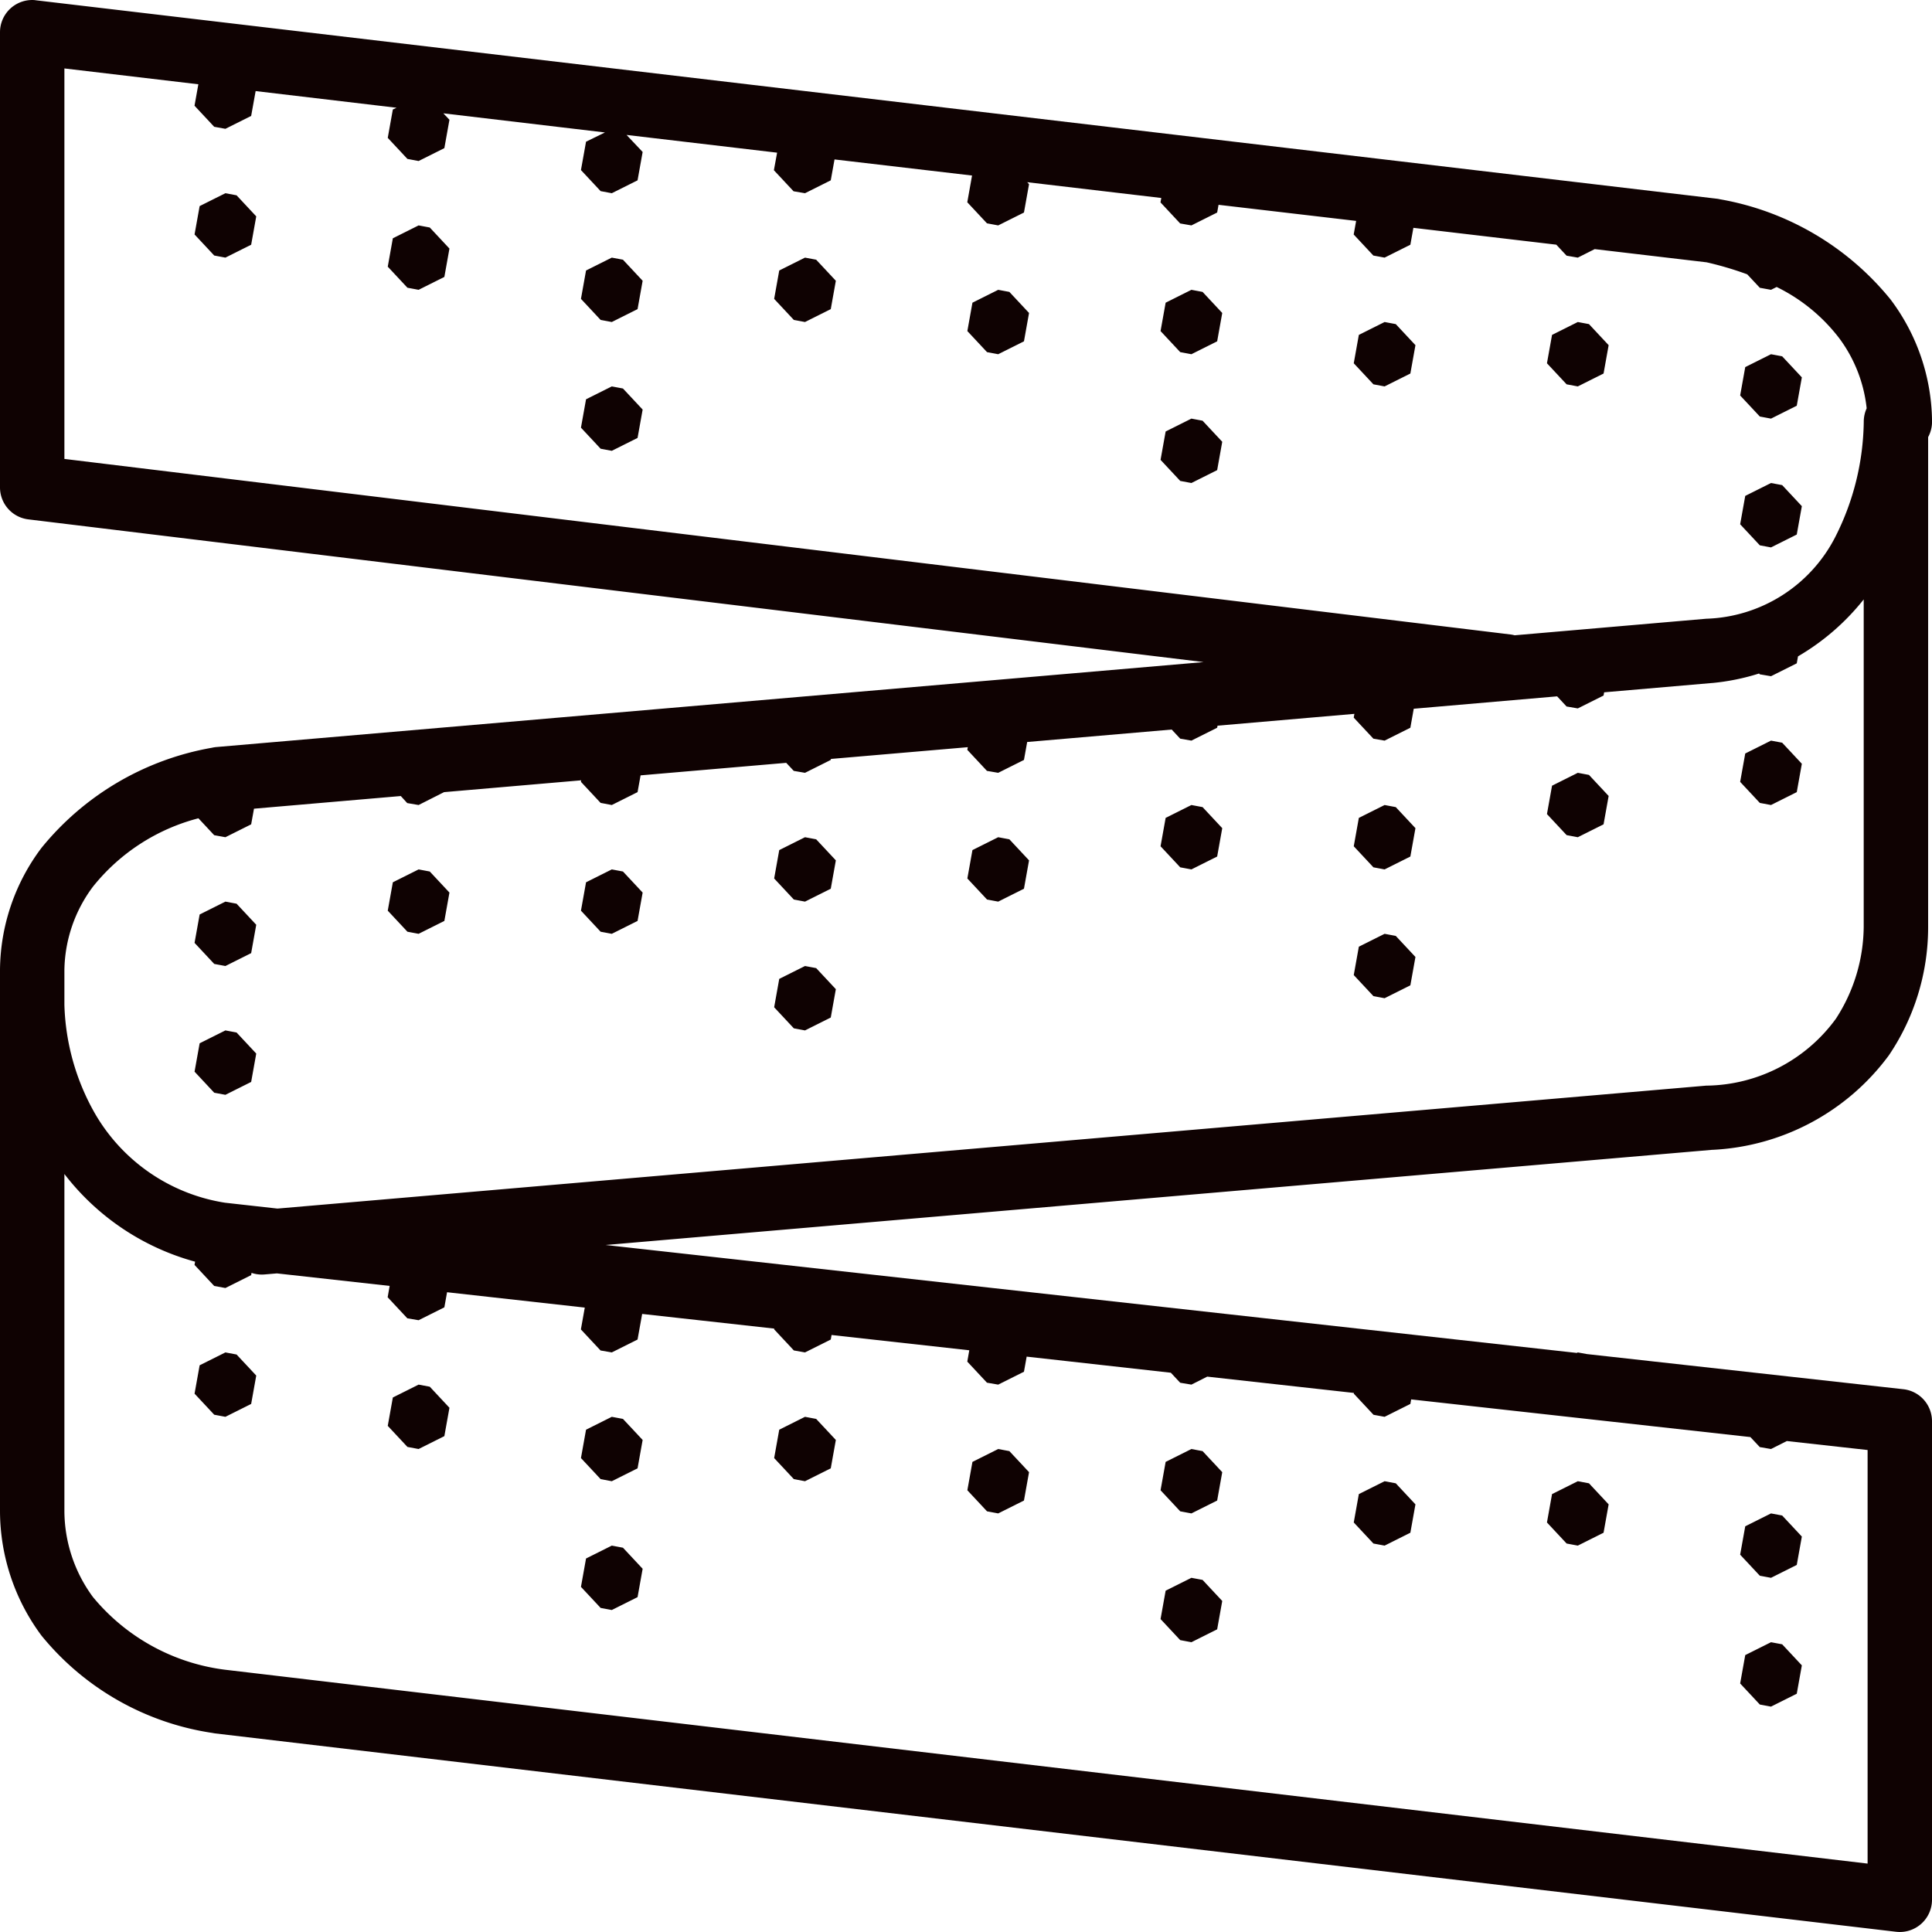 <svg xmlns="http://www.w3.org/2000/svg" width="41" height="41" viewBox="0 0 60 59.999">
  <path id="icons8_Sewing_Tape_Measure" d="M11.018,10A1,1,0,0,0,10,11V25.137a1,1,0,0,0,.879.992l36.5,4.432L16.715,33.2a1,1,0,0,0-.135.022,8.765,8.765,0,0,0-5.293,3.111A6.374,6.374,0,0,0,10,40.121v1.072s0,.009,0,.014V56.918a6.5,6.5,0,0,0,1.287,3.875A8.45,8.45,0,0,0,16.6,63.818q.04.008.08.014l52.2,6.16A1,1,0,0,0,70,69V54.137a1,1,0,0,0-.889-.994l-9.832-1.092L59,52l-.031.016L28.807,48.664l34.358-2.955.012,0a7.24,7.24,0,0,0,5.484-2.936,7.107,7.107,0,0,0,1.219-3.98V23.574a1,1,0,0,0,.121-.49A6.375,6.375,0,0,0,68.713,19.3a8.762,8.762,0,0,0-5.293-3.111,1,1,0,0,0-.1-.018l-52.2-6.162Q11.068,10,11.018,10ZM12,12.125l4.16.492-.119.666.611.654L17,14l.8-.4.139-.772,4.377.518L22.2,13.4l-.158.881.611.654L23,15l.8-.4.158-.881-.189-.2,5.018.594L28.2,14.4l-.158.881.611.654L29,16l.8-.4.158-.881-.5-.529,4.676.551-.1.545.611.654L35,16l.8-.4.117-.649,4.271.5-.148.83.611.654L41,17l.8-.4.158-.881-.057-.061,4.164.49-.025.137.611.654L47,17l.8-.4.043-.24,4.273.5-.076.422.611.654L53,18l.8-.4.094-.525,4.438.523.32.342L59,18l.525-.264,3.477.41a10.331,10.331,0,0,1,1.26.373l.391.418L65,19l.176-.088a5.471,5.471,0,0,1,1.936,1.582,4.429,4.429,0,0,1,.859,2.186l0,0a1.012,1.012,0,0,0-.09.389s0,.008,0,.012A8.116,8.116,0,0,1,67,26.668a4.665,4.665,0,0,1-4.012,2.547h0l-5.949.514a1,1,0,0,0-.125-.025L12,24.252ZM17,16l-.8.4-.158.881.611.654L17,18l.8-.4.158-.881-.611-.654Zm6,1-.8.4-.158.881.611.654L23,19l.8-.4.158-.881-.611-.654Zm6,1-.8.4-.158.881.611.654L29,20l.8-.4.158-.881-.611-.654Zm6,0-.8.4-.158.881.611.654L35,20l.8-.4.158-.881-.611-.654Zm6,1-.8.4-.158.881.611.654L41,21l.8-.4.158-.881-.611-.654Zm6,0-.8.4-.158.881.611.654L47,21l.8-.4.158-.881-.611-.654Zm6,1-.8.4-.158.881.611.654L53,22l.8-.4.158-.881-.611-.654Zm6,0-.8.4-.158.881.611.654L59,22l.8-.4.158-.881-.611-.654Zm6,1-.8.4-.158.881.611.654L65,23l.8-.4.158-.881-.611-.654ZM29,22l-.8.4-.158.881.611.654L29,24l.8-.4.158-.881-.611-.654Zm18,1-.8.4-.158.881.611.654L47,25l.8-.4.158-.881-.611-.654Zm18,2-.8.4-.158.881.611.654L65,27l.8-.4.158-.881-.611-.654Zm2.879,3.615V38.791a5.309,5.309,0,0,1-.865,2.848,5.047,5.047,0,0,1-4.027,2.076l0,0L18.617,47.533l-1.629-.182a5.685,5.685,0,0,1-4.039-2.77A7.215,7.215,0,0,1,12,41.207V40.121a4.42,4.42,0,0,1,.889-2.588,6.183,6.183,0,0,1,3.273-2.121l.49.525L17,36l.8-.4.088-.486,4.559-.393.2.219L23,35l.791-.4,4.258-.367-.008.047.611.654L29,35l.8-.4.094-.521,4.523-.389.234.25L35,34l.8-.4.006-.031,4.25-.365-.016.082.611.654L41,34l.8-.4.1-.557,4.488-.387.264.283L47,33l.8-.4.012-.064,4.25-.367-.021.117.611.654L53,33l.8-.4.105-.59,4.453-.385.293.315L59,32l.8-.4.018-.1,3.346-.289.01,0a6.968,6.968,0,0,0,1.455-.295l.023.025L65,31l.8-.4.039-.217A7.3,7.3,0,0,0,67.879,28.615ZM65,33l-.8.4-.158.881.611.654L65,35l.8-.4.158-.881-.611-.654Zm-6,1-.8.4-.158.881.611.654L59,36l.8-.4.158-.881-.611-.654ZM47,35l-.8.4-.158.881.611.654L47,37l.8-.4.158-.881-.611-.654Zm6,0-.8.4-.158.881.611.654L53,37l.8-.4.158-.881-.611-.654ZM35,36l-.8.4-.158.881.611.654L35,38l.8-.4.158-.881-.611-.654Zm6,0-.8.4-.158.881.611.654L41,38l.8-.4.158-.881-.611-.654ZM23,37l-.8.4-.158.881.611.654L23,39l.8-.4.158-.881-.611-.654Zm6,0-.8.4-.158.881.611.654L29,39l.8-.4.158-.881-.611-.654ZM17,38l-.8.4-.158.881.611.654L17,40l.8-.4.158-.881-.611-.654Zm36,1-.8.4-.158.881.611.654L53,41l.8-.4.158-.881-.611-.654ZM35,40l-.8.4-.158.881.611.654L35,42l.8-.4.158-.881-.611-.654ZM17,42l-.8.4-.158.881.611.654L17,44l.8-.4.158-.881-.611-.654Zm-5,4.459a7.661,7.661,0,0,0,4.059,2.723l-.018.1.611.654L17,50l.8-.4.012-.07a1,1,0,0,0,.4.049l.389-.033,3.5.389-.062.352.611.654L23,51l.8-.4.084-.469,4.277.477-.121.678.611.654L29,52l.8-.4.143-.795,4.1.455,0,.025.611.654L35,52l.8-.4.025-.141,4.277.475-.062.352.611.654L41,53l.8-.4.084-.469,4.477.5.291.311L47,53l.492-.248,4.553.506,0,.025.611.654L53,54l.8-.4.025-.141,10.535,1.17.291.311L65,55l.492-.248L68,55.031V67.875L16.986,61.854a6.345,6.345,0,0,1-4.1-2.258A4.528,4.528,0,0,1,12,56.918V46.459ZM17,52l-.8.4-.158.881.611.654L17,54l.8-.4.158-.881-.611-.654Zm6,1-.8.4-.158.881.611.654L23,55l.8-.4.158-.881-.611-.654Zm6,1-.8.4-.158.881.611.654L29,56l.8-.4.158-.881-.611-.654Zm6,0-.8.4-.158.881.611.654L35,56l.8-.4.158-.881-.611-.654Zm6,1-.8.4-.158.881.611.654L41,57l.8-.4.158-.881-.611-.654Zm6,0-.8.4-.158.881.611.654L47,57l.8-.4.158-.881-.611-.654Zm6,1-.8.4-.158.881.611.654L53,58l.8-.4.158-.881-.611-.654Zm6,0-.8.4-.158.881.611.654L59,58l.8-.4.158-.881-.611-.654Zm6,1-.8.4-.158.881.611.654L65,59l.8-.4.158-.881-.611-.654ZM29,58l-.8.4-.158.881.611.654L29,60l.8-.4.158-.881-.611-.654Zm18,1-.8.4-.158.881.611.654L47,61l.8-.4.158-.881-.611-.654Zm18,2-.8.4-.158.881.611.654L65,63l.8-.4.158-.881-.611-.654Z" transform="translate(-10 -10)" fill="#0f0202"/>
</svg>
